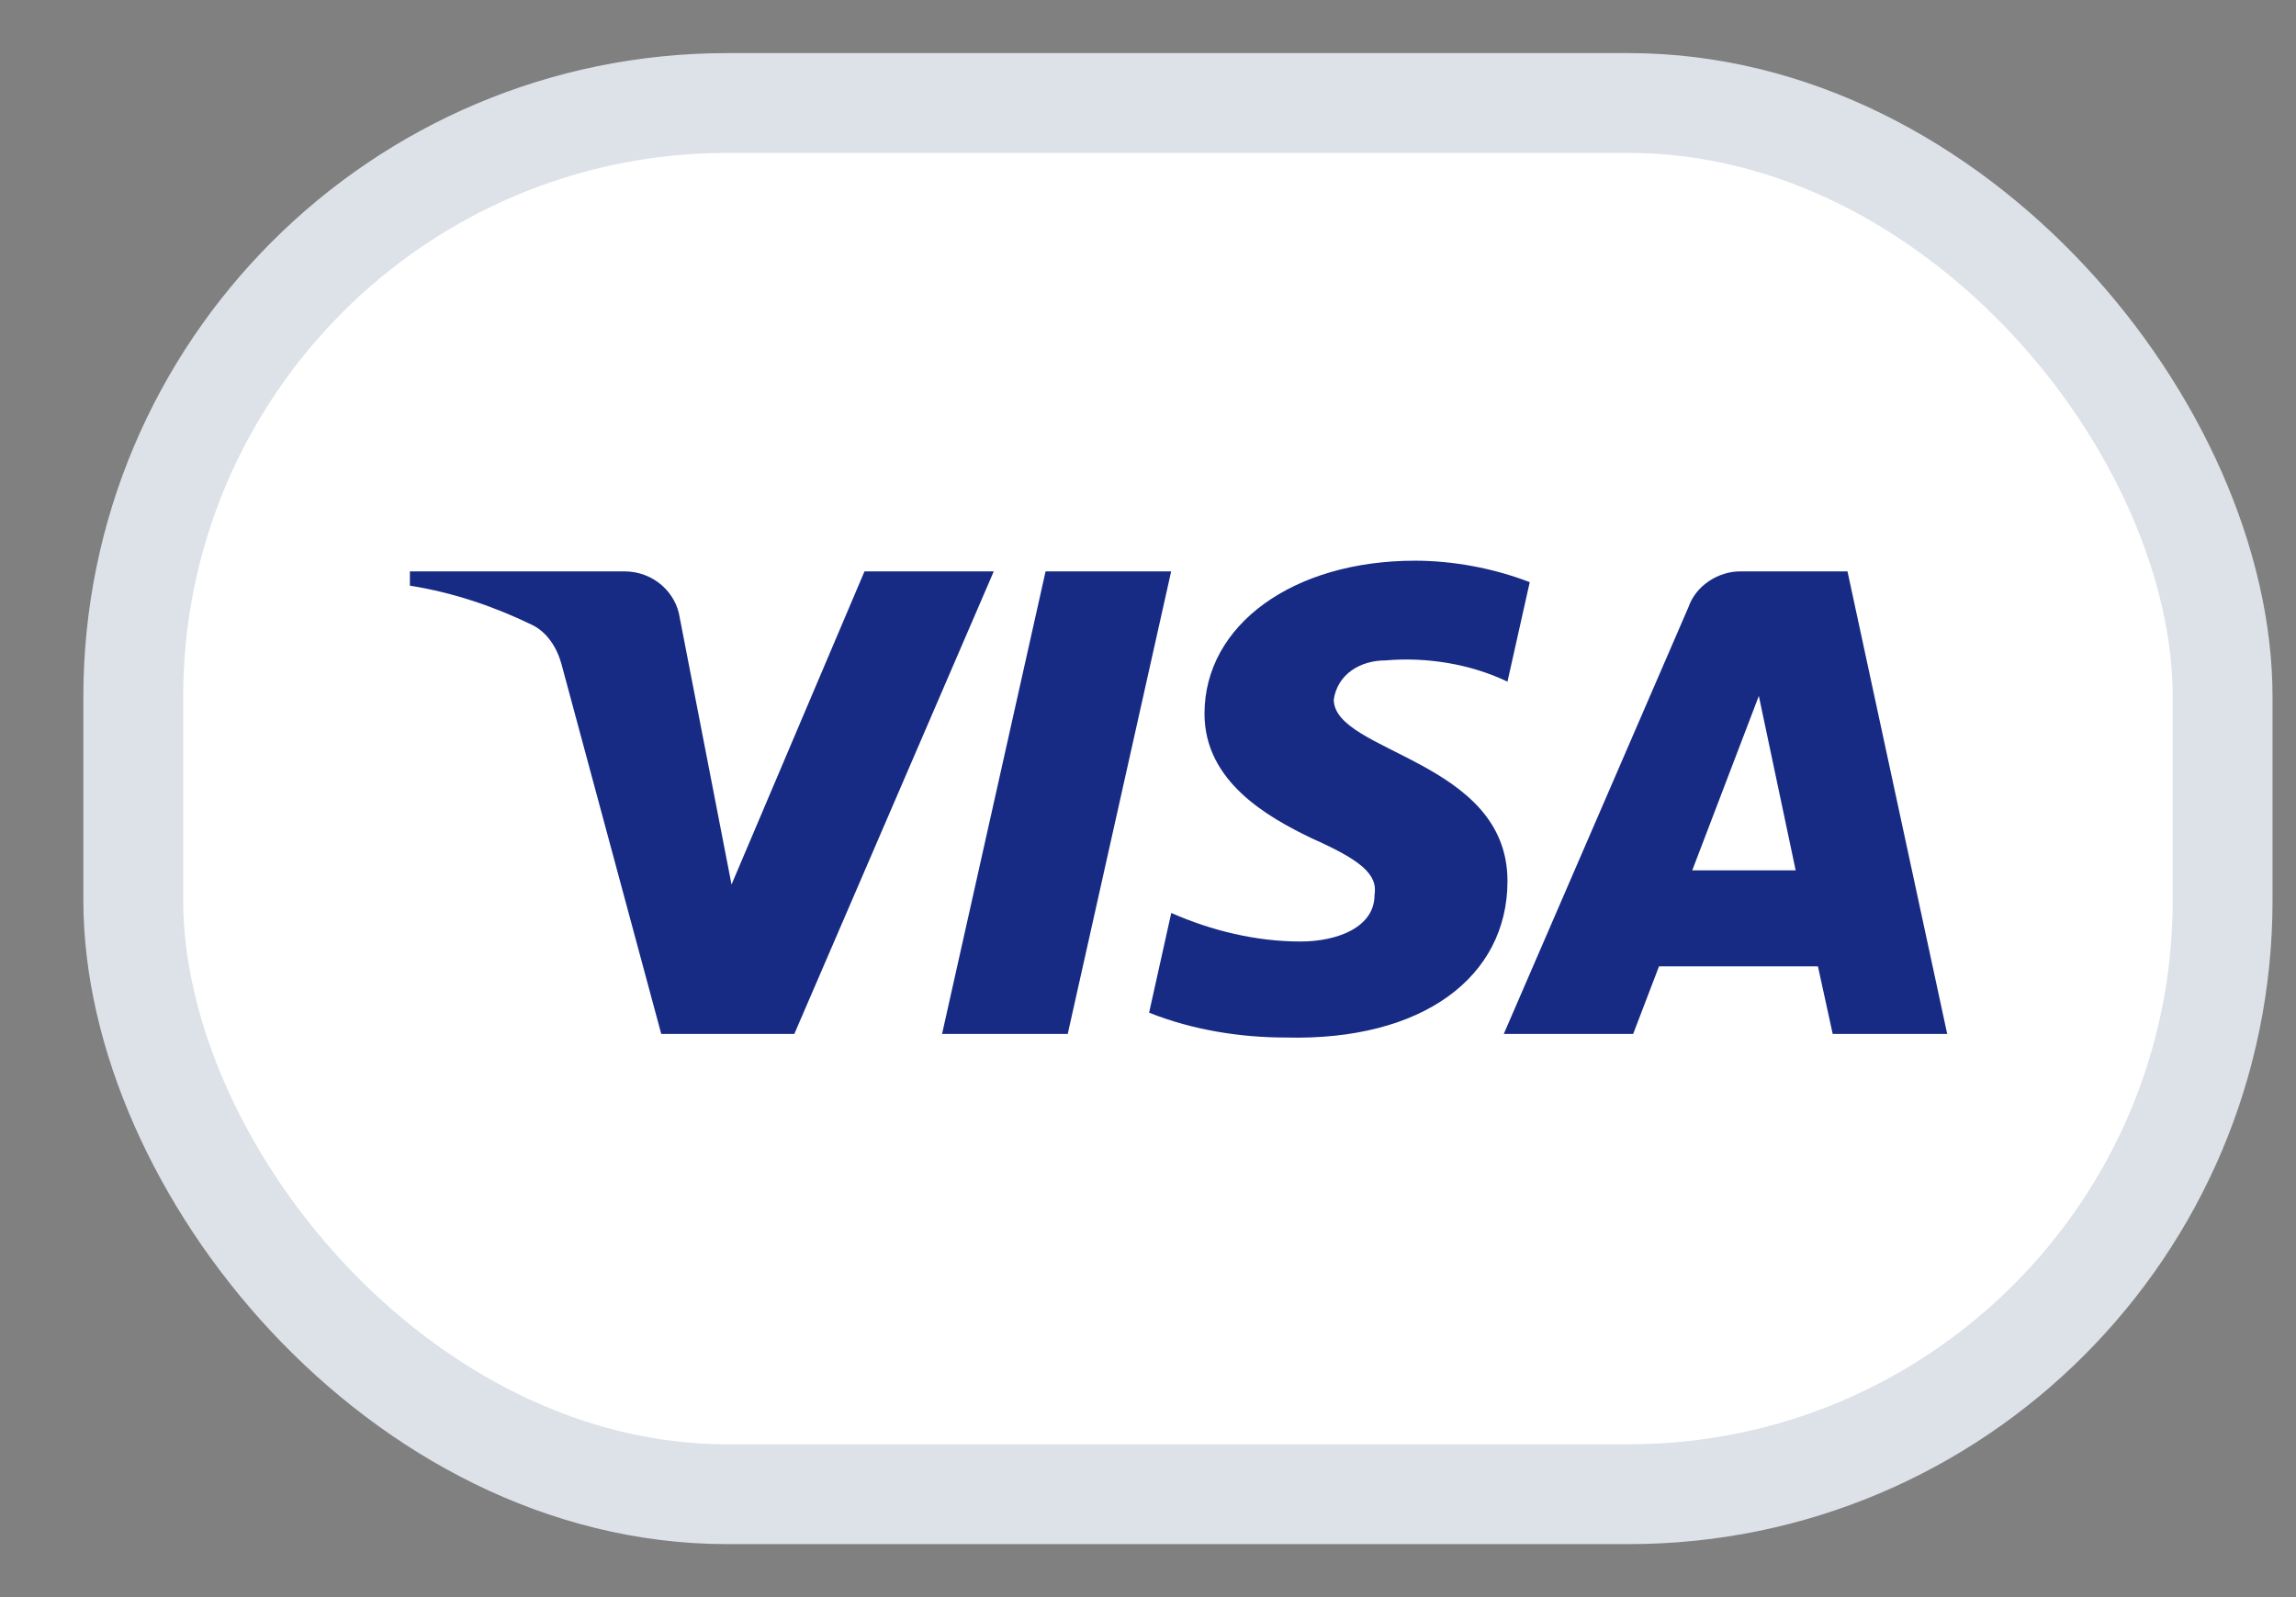 <svg width="23" height="16" viewBox="0 0 23 16" fill="none" xmlns="http://www.w3.org/2000/svg">
<rect x="0" y="0" width="23" height="16" fill="#808080" stroke="none"/>
<rect x="1.335" y="1.032" width="20.93" height="13.937" rx="5.95" fill="white" stroke="#DDE1E8"/>
<path fill-rule="evenodd" clip-rule="evenodd" d="M7.957 10.358H6.624L5.624 6.651C5.577 6.481 5.476 6.33 5.328 6.259C4.958 6.08 4.551 5.938 4.106 5.867V5.724H6.253C6.55 5.724 6.772 5.938 6.809 6.187L7.328 8.861L8.66 5.724H9.955L7.957 10.358ZM10.696 10.358H9.437L10.474 5.724H11.732L10.696 10.358ZM13.361 7.008C13.398 6.758 13.62 6.616 13.88 6.616C14.287 6.58 14.731 6.651 15.101 6.829L15.324 5.832C14.953 5.689 14.546 5.617 14.176 5.617C12.954 5.617 12.066 6.259 12.066 7.15C12.066 7.828 12.695 8.184 13.14 8.398C13.62 8.612 13.806 8.754 13.769 8.968C13.769 9.289 13.398 9.432 13.028 9.432C12.584 9.432 12.14 9.325 11.733 9.146L11.511 10.145C11.955 10.322 12.436 10.394 12.88 10.394C14.25 10.429 15.101 9.788 15.101 8.826C15.101 7.613 13.361 7.542 13.361 7.008ZM19.506 10.358L18.507 5.724H17.434C17.211 5.724 16.989 5.867 16.915 6.08L15.064 10.358H16.36L16.619 9.681H18.211L18.359 10.358H19.506ZM17.619 6.972L17.988 8.719H16.952L17.619 6.972Z" fill="#172B85"/>
</svg>
